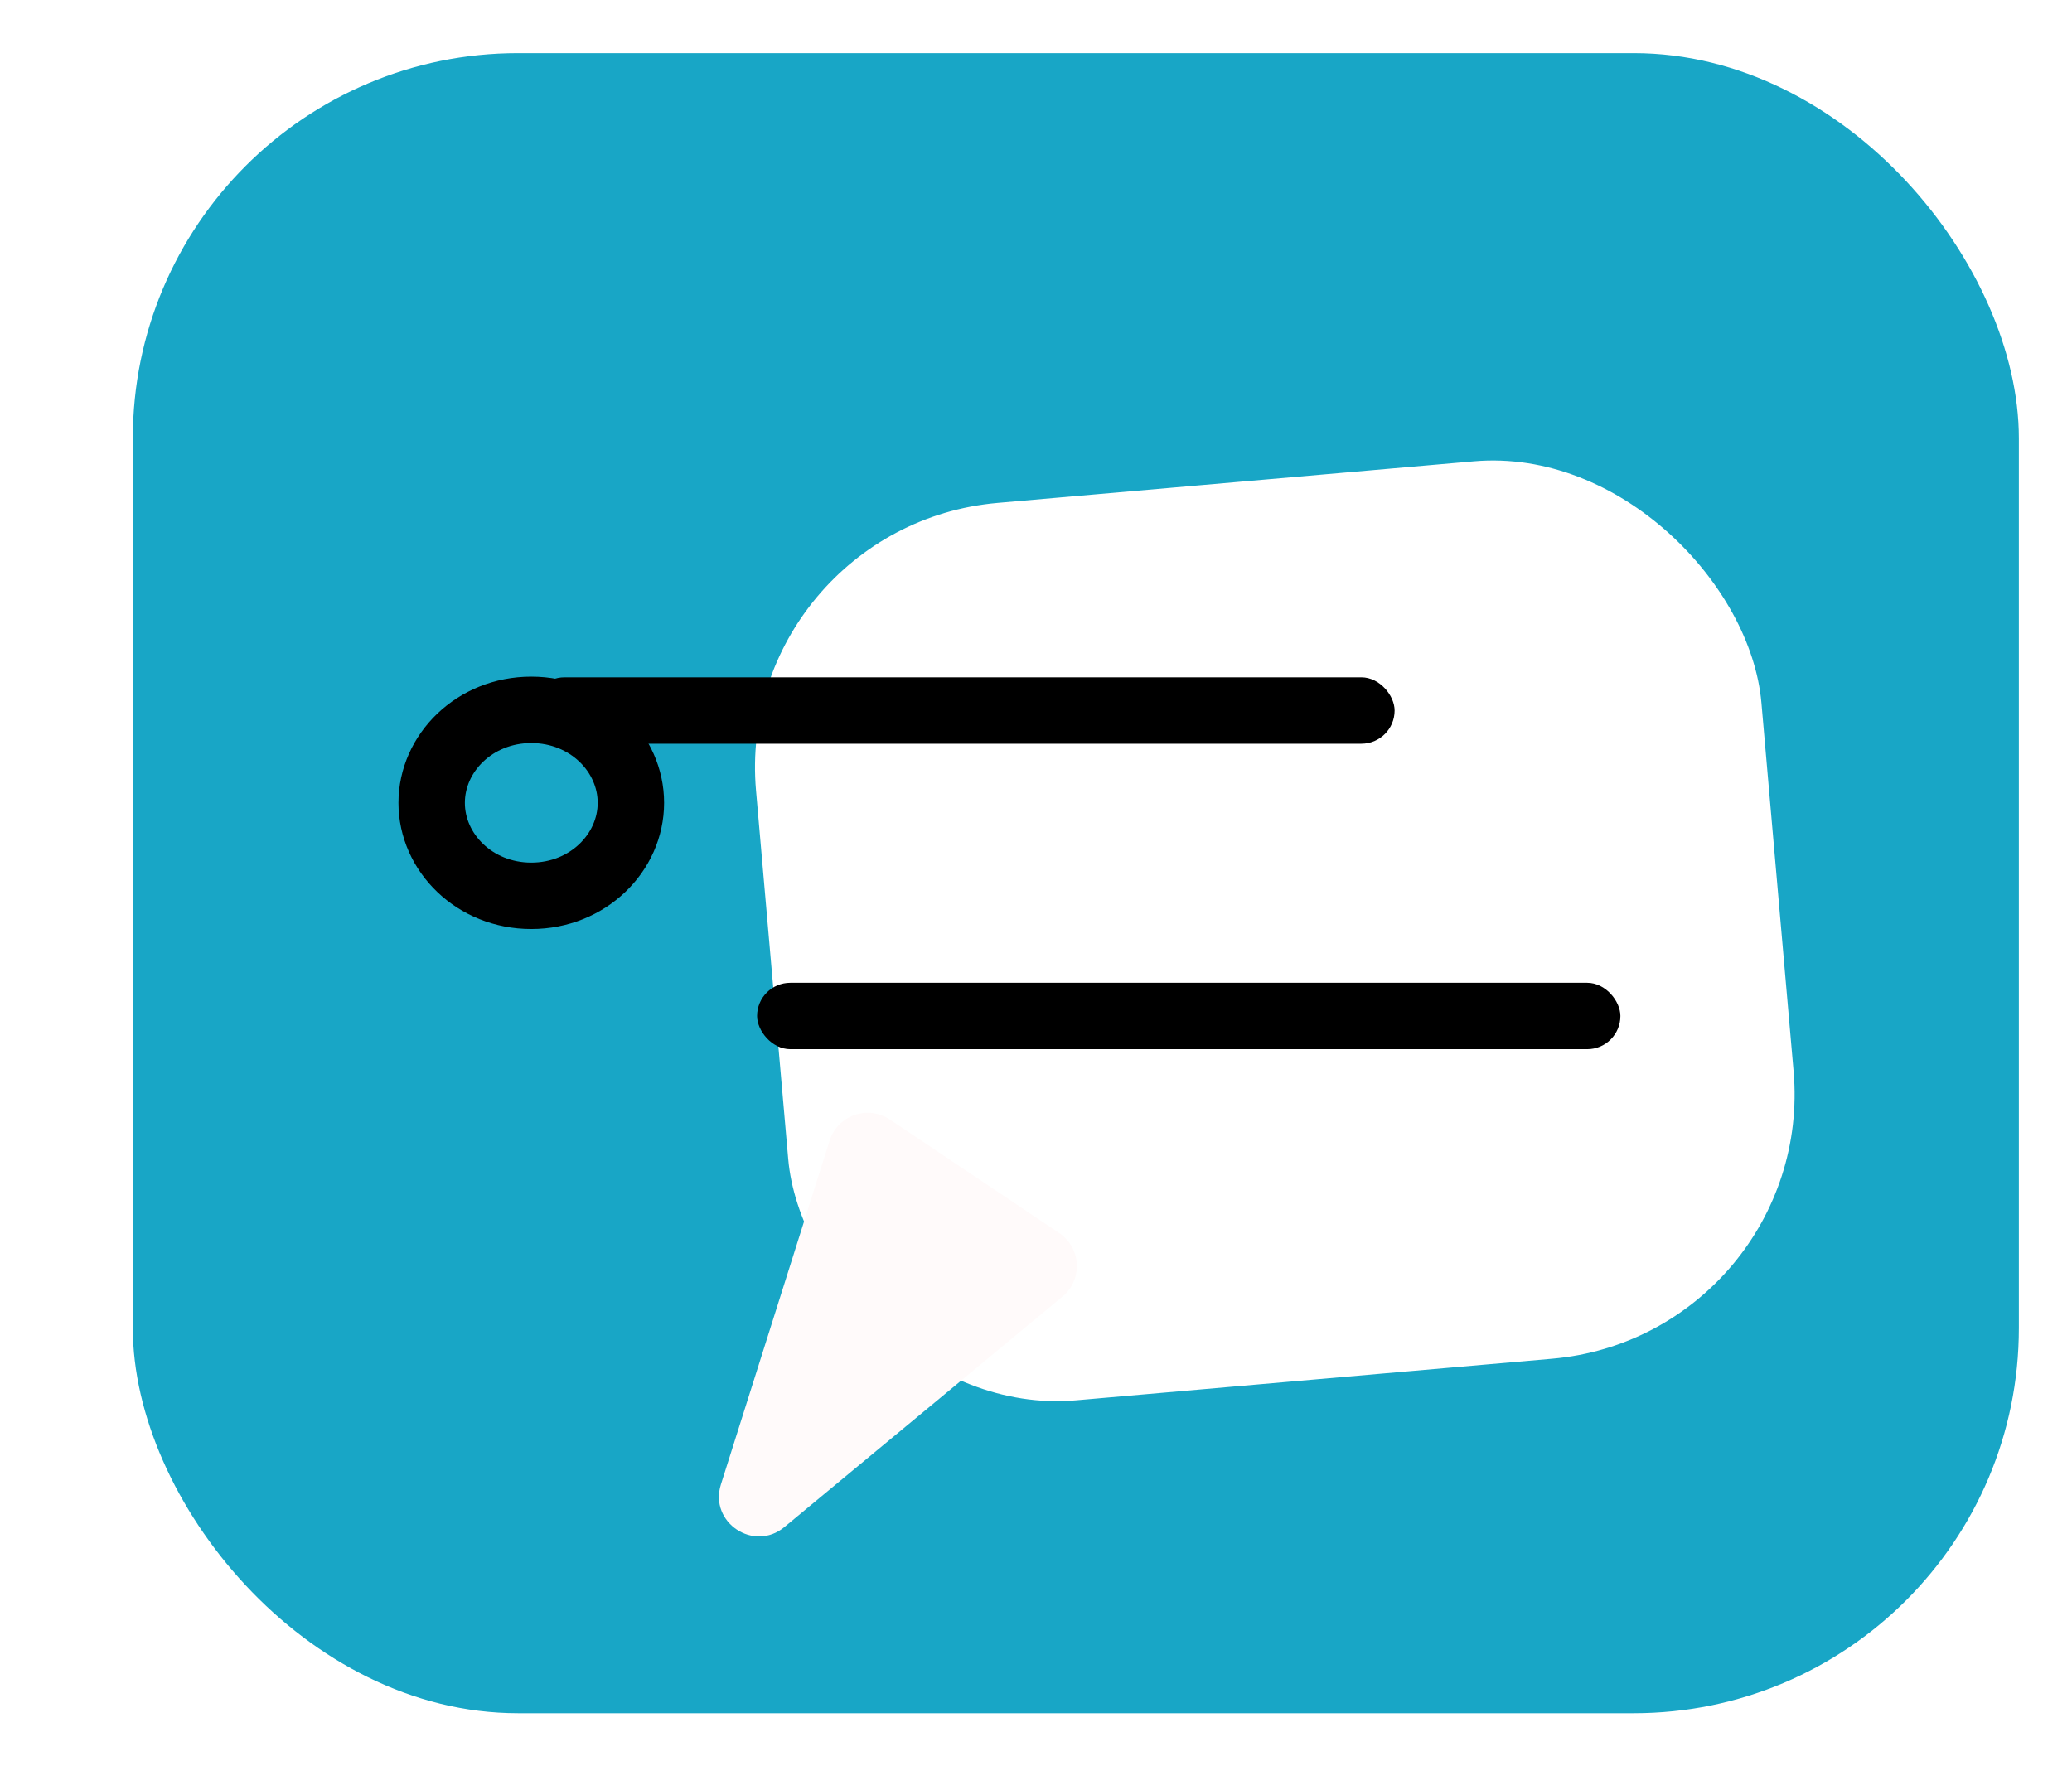 <svg width="156" height="133" viewBox="0 0 156 133" fill="none" xmlns="http://www.w3.org/2000/svg">
<g filter="url(#filter0_d)">
<rect width="142" height="125" rx="29" fill="#18A6C6"/>
<path d="M119.5 65.524C119.5 69.289 116.258 72.548 112 72.548C107.742 72.548 104.5 69.289 104.5 65.524C104.5 61.758 107.742 58.5 112 58.5C116.258 58.5 119.5 61.758 119.5 65.524Z" stroke="black" stroke-width="5"/>
<path d="M37.5 56.451C37.5 60.199 34.264 63.452 30 63.452C25.736 63.452 22.5 60.199 22.5 56.451C22.5 52.703 25.736 49.449 30 49.449C34.264 49.449 37.5 52.703 37.5 56.451Z" stroke="black" stroke-width="5"/>
<g filter="url(#filter1_d)">
<rect width="75.999" height="67.843" rx="20" transform="matrix(0.996 -0.087 0.087 0.996 30.181 31.608)" fill="white"/>
</g>
<path d="M49.057 110.982C46.752 112.893 43.374 110.629 44.276 107.778L52.461 81.888C53.064 79.979 55.337 79.183 57 80.299L69.747 88.843C71.411 89.958 71.532 92.357 69.988 93.636L49.057 110.982Z" fill="#FFFAFA"/>
<rect x="30" y="47" width="65" height="5" rx="2.5" fill="black"/>
<rect x="47" y="70" width="65" height="5" rx="2.5" fill="black"/>
</g>
<defs>
<filter id="filter0_d" x="0" y="0" width="156" height="133" filterUnits="userSpaceOnUse" color-interpolation-filters="sRGB">
<feFlood flood-opacity="0" result="BackgroundImageFix"/>
<feColorMatrix in="SourceAlpha" type="matrix" values="0 0 0 0 0 0 0 0 0 0 0 0 0 0 0 0 0 0 127 0"/>
<feOffset dx="10" dy="4"/>
<feGaussianBlur stdDeviation="2"/>
<feColorMatrix type="matrix" values="0 0 0 0 0 0 0 0 0 0 0 0 0 0 0 0 0 0 0.25 0"/>
<feBlend mode="normal" in2="BackgroundImageFix" result="effect1_dropShadow"/>
<feBlend mode="normal" in="SourceGraphic" in2="effect1_dropShadow" result="shape"/>
</filter>
<filter id="filter1_d" x="31.851" y="26.662" width="97.298" height="78.868" filterUnits="userSpaceOnUse" color-interpolation-filters="sRGB">
<feFlood flood-opacity="0" result="BackgroundImageFix"/>
<feColorMatrix in="SourceAlpha" type="matrix" values="0 0 0 0 0 0 0 0 0 0 0 0 0 0 0 0 0 0 127 0"/>
<feOffset dx="15" dy="4"/>
<feGaussianBlur stdDeviation="2"/>
<feColorMatrix type="matrix" values="0 0 0 0 0 0 0 0 0 0 0 0 0 0 0 0 0 0 0.25 0"/>
<feBlend mode="normal" in2="BackgroundImageFix" result="effect1_dropShadow"/>
<feBlend mode="normal" in="SourceGraphic" in2="effect1_dropShadow" result="shape"/>
</filter>
</defs>
</svg>
